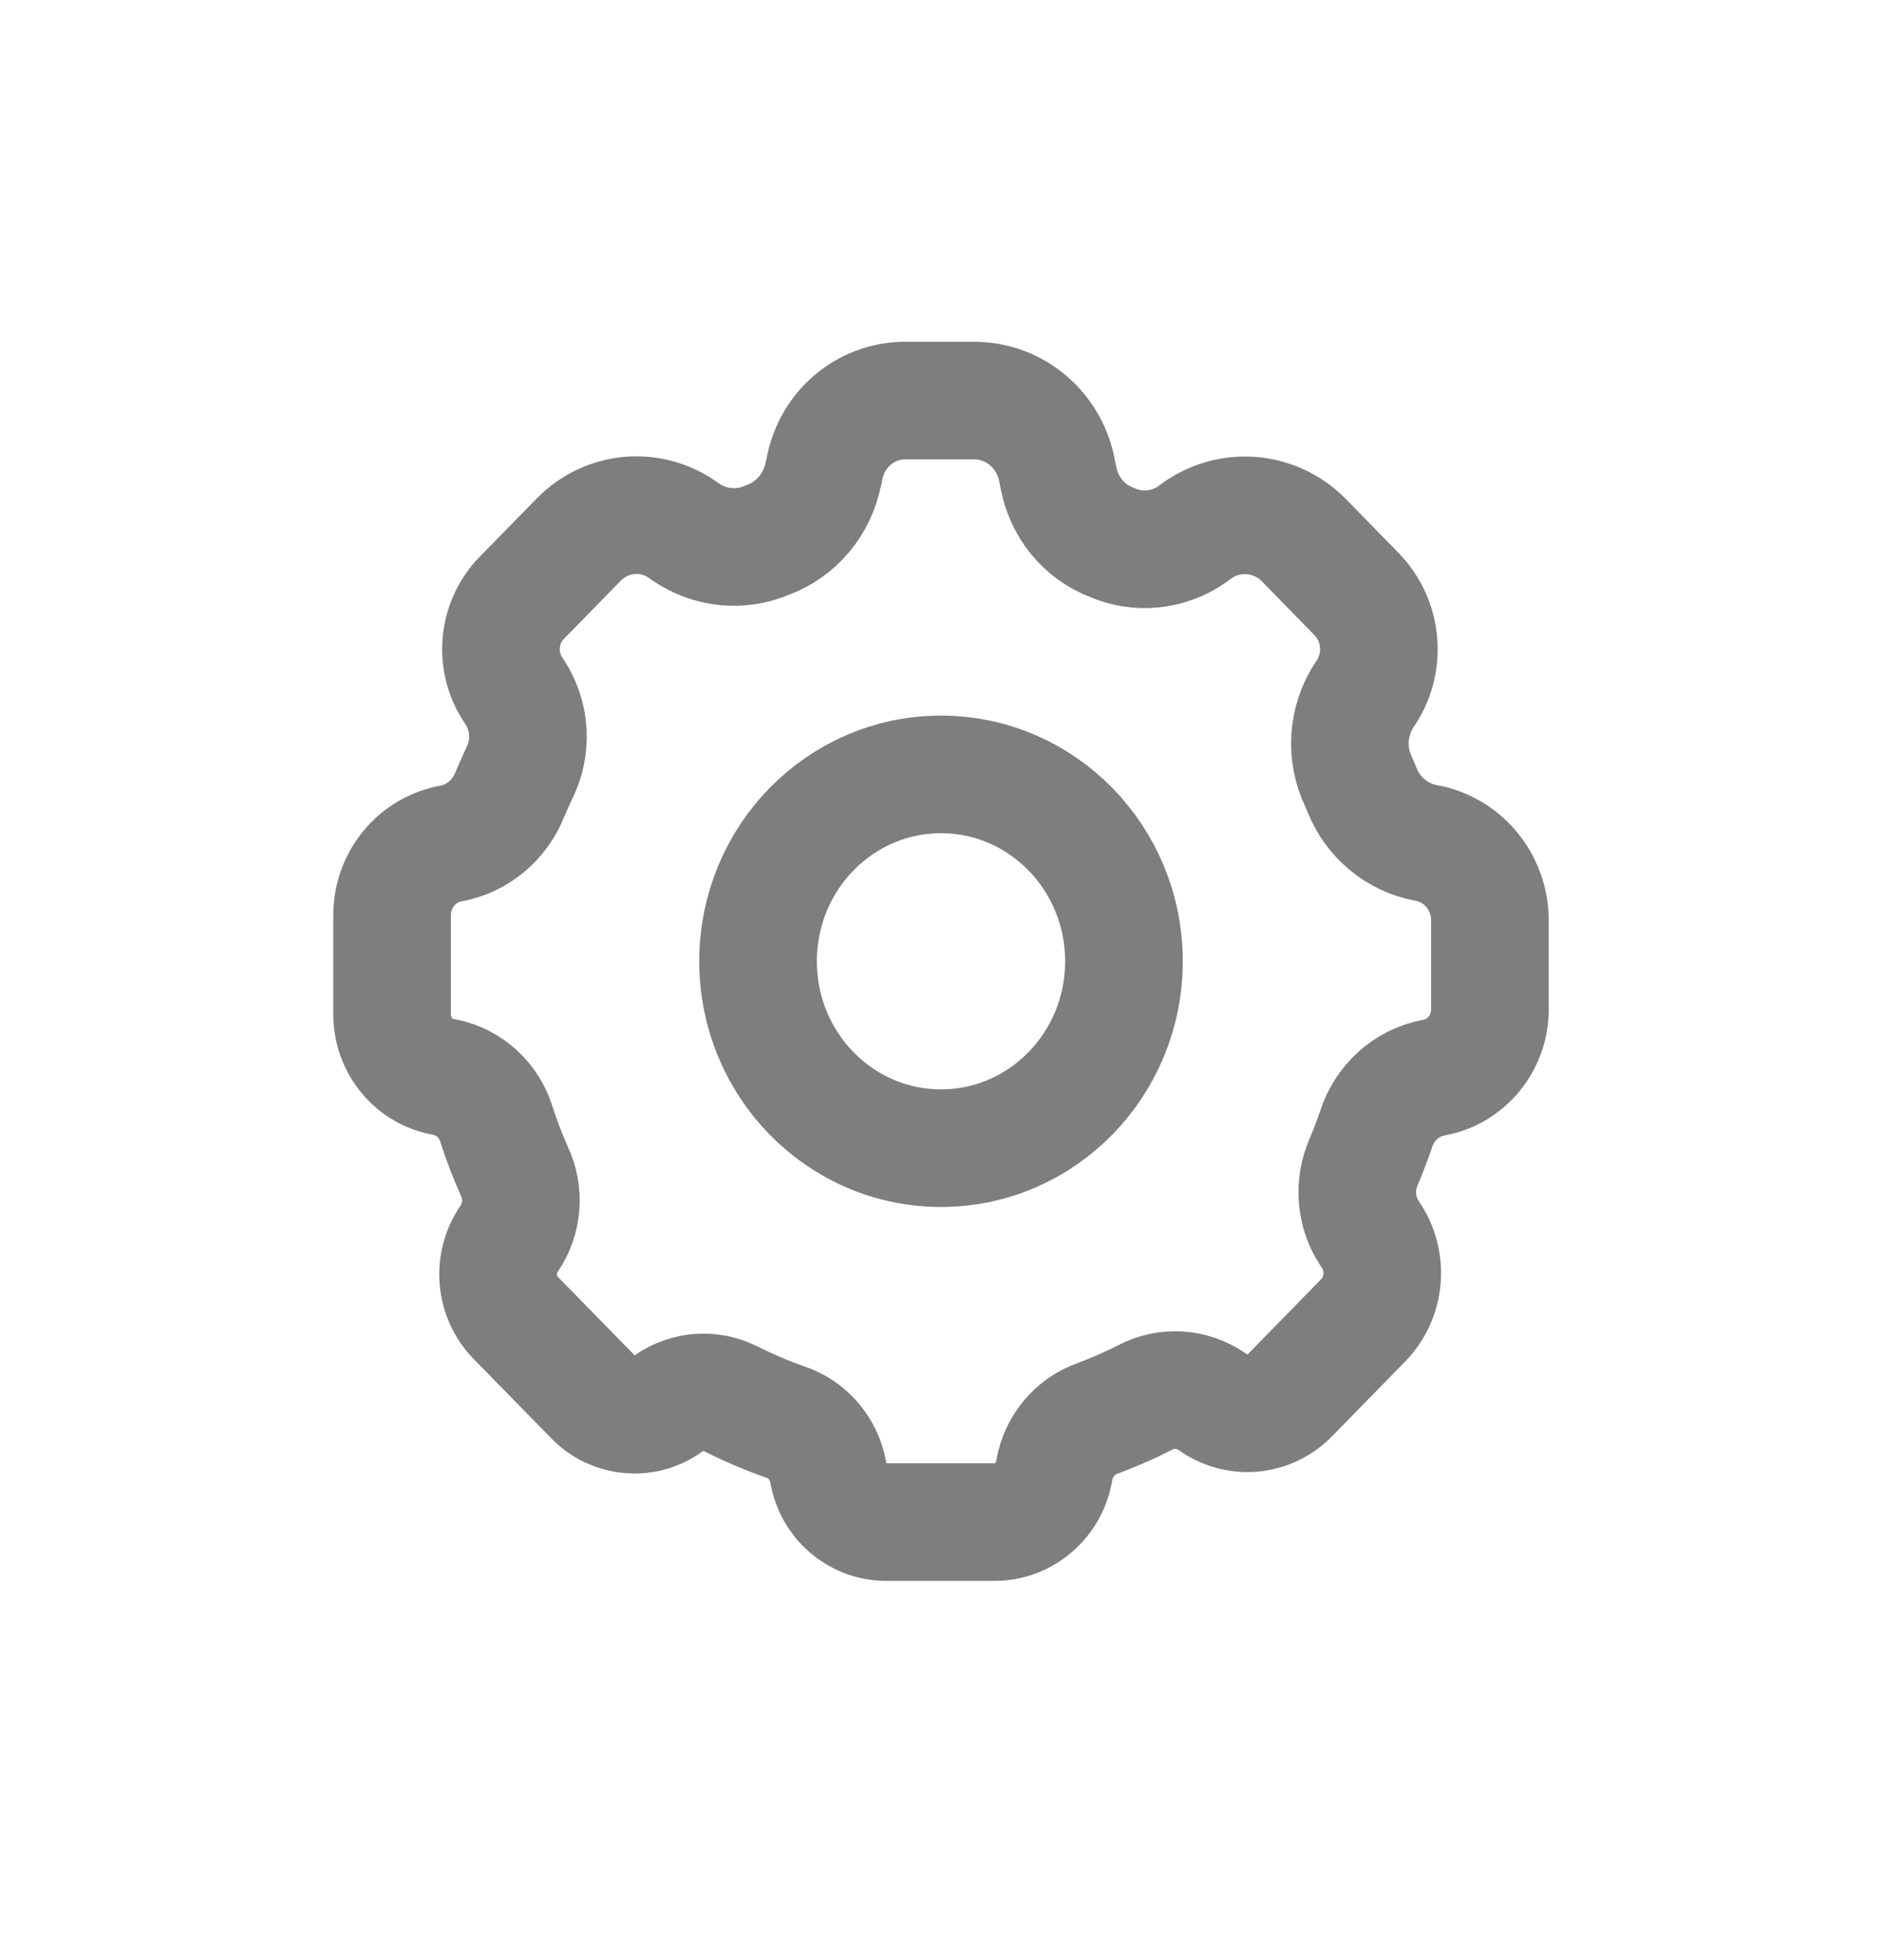 <svg width="24" height="25" viewBox="0 0 24 25" fill="none" xmlns="http://www.w3.org/2000/svg">
<path fill-rule="evenodd" clip-rule="evenodd" d="M11.3 19.413C10.933 19.413 10.621 19.142 10.561 18.772C10.506 18.473 10.295 18.229 10.012 18.136C9.781 18.055 9.555 17.959 9.336 17.849C9.075 17.713 8.762 17.733 8.52 17.903C8.227 18.118 7.825 18.084 7.57 17.824L6.578 16.81C6.311 16.538 6.276 16.108 6.496 15.794C6.665 15.541 6.69 15.215 6.56 14.939C6.474 14.747 6.399 14.55 6.334 14.35C6.241 14.035 5.984 13.798 5.667 13.737C5.285 13.675 5.003 13.339 5 12.944V11.676C4.998 11.221 5.32 10.831 5.76 10.757C6.094 10.692 6.372 10.458 6.5 10.136C6.538 10.046 6.578 9.956 6.62 9.867C6.79 9.533 6.766 9.131 6.559 8.82C6.3 8.453 6.34 7.947 6.653 7.626L7.382 6.881C7.742 6.514 8.309 6.466 8.722 6.769L8.745 6.785C9.054 6.997 9.447 7.036 9.789 6.887C10.155 6.753 10.425 6.431 10.5 6.04L10.51 6.006C10.592 5.489 11.029 5.109 11.542 5.109H12.422C12.948 5.108 13.398 5.497 13.484 6.028L13.5 6.1C13.571 6.474 13.827 6.783 14.176 6.917C14.513 7.065 14.9 7.026 15.202 6.815L15.252 6.778C15.676 6.466 16.259 6.514 16.629 6.891L17.3 7.578C17.636 7.924 17.679 8.467 17.4 8.862C17.182 9.193 17.154 9.618 17.327 9.975L17.37 10.077C17.51 10.426 17.813 10.679 18.176 10.749C18.65 10.828 18.998 11.246 19 11.736V12.874C19 13.306 18.694 13.675 18.276 13.746C17.933 13.813 17.653 14.068 17.547 14.408C17.5 14.544 17.448 14.681 17.391 14.817C17.258 15.116 17.287 15.465 17.469 15.736C17.709 16.078 17.672 16.546 17.381 16.843L16.45 17.795C16.184 18.067 15.764 18.102 15.458 17.878C15.203 17.7 14.872 17.68 14.598 17.827C14.403 17.926 14.203 18.013 13.998 18.09C13.712 18.19 13.501 18.441 13.446 18.744C13.388 19.127 13.067 19.41 12.688 19.413H11.3Z" stroke="#7E7E7E" stroke-width="1.5" stroke-linecap="round" stroke-linejoin="round"/>
<path fill-rule="evenodd" clip-rule="evenodd" d="M14.333 12.261C14.333 13.577 13.289 14.644 12 14.644C10.711 14.644 9.667 13.577 9.667 12.261C9.667 10.944 10.711 9.877 12 9.877C13.289 9.877 14.333 10.944 14.333 12.261Z" stroke="#7E7E7E" stroke-width="1.5" stroke-linecap="round" stroke-linejoin="round"/>
</svg>

